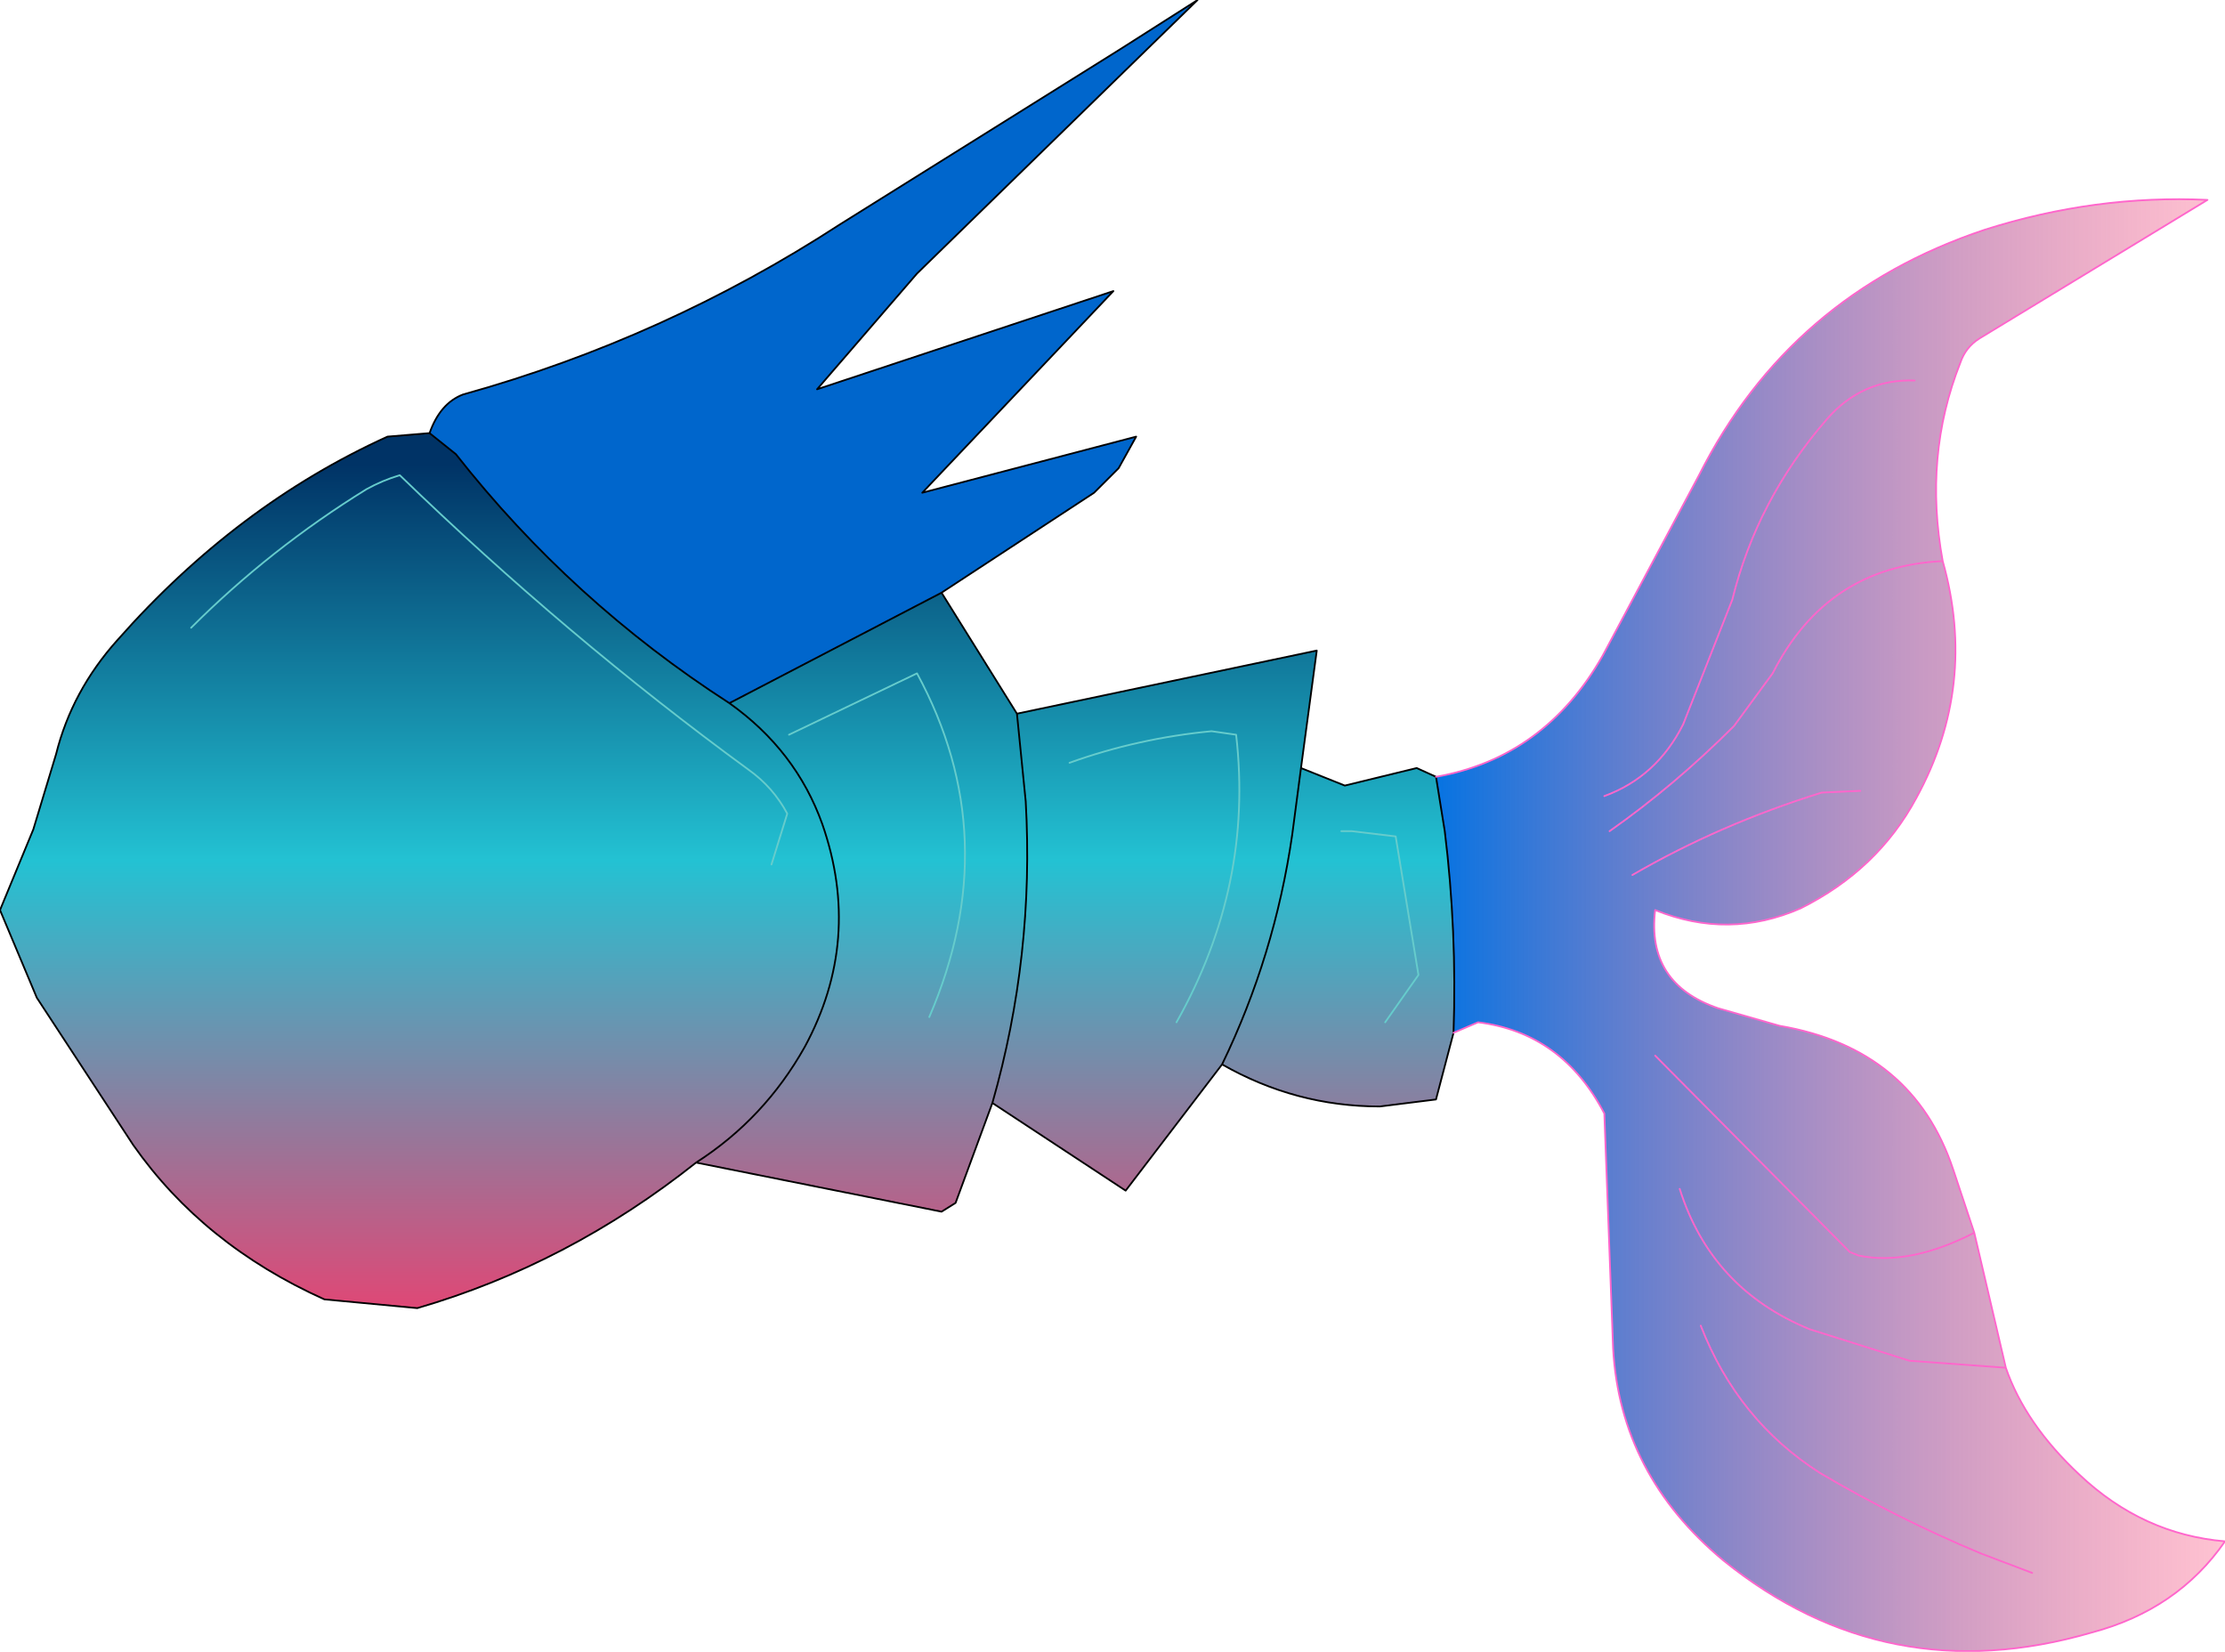 <?xml version="1.0" encoding="UTF-8" standalone="no"?>
<svg xmlns:xlink="http://www.w3.org/1999/xlink" height="47.1px" width="63.45px" xmlns="http://www.w3.org/2000/svg">
  <g transform="matrix(1.0, 0.0, 0.0, 1.0, 2.55, 11.8)">
    <path d="M9.7 0.55 Q10.0 -0.3 10.65 -0.55 16.4 -2.15 21.4 -5.4 L29.4 -10.4 31.6 -11.8 23.6 -4.0 20.75 -0.7 29.2 -3.5 23.75 2.25 29.85 0.65 29.35 1.55 28.65 2.25 24.3 5.1 18.25 8.25 Q13.75 5.35 10.45 1.15 L9.7 0.55" fill="#0066cc" fill-rule="evenodd" stroke="none"/>
    <path d="M24.3 5.1 L26.45 8.55 35.0 6.75 34.55 10.1 35.8 10.6 37.85 10.1 38.4 10.35 38.65 11.9 Q39.0 14.75 38.9 17.65 L38.4 19.55 36.8 19.75 Q34.4 19.75 32.3 18.55 L29.55 22.15 25.75 19.65 24.7 22.5 24.3 22.75 17.3 21.35 Q13.65 24.25 9.35 25.5 L6.7 25.25 Q3.25 23.7 1.25 20.85 L-1.5 16.65 -2.55 14.15 -1.6 11.85 -0.95 9.7 Q-0.5 7.9 0.8 6.45 4.2 2.6 8.5 0.65 L9.7 0.55 10.45 1.15 Q13.75 5.35 18.25 8.25 L24.3 5.1 M31.0 17.35 Q33.2 13.45 32.7 9.15 L32.0 9.05 Q29.9 9.25 27.95 9.95 29.9 9.25 32.0 9.05 L32.7 9.15 Q33.2 13.45 31.0 17.35 M32.3 18.55 Q33.8 15.45 34.3 12.0 L34.55 10.1 34.3 12.0 Q33.8 15.45 32.3 18.55 M36.95 17.35 L37.9 16.0 37.25 12.05 36.0 11.9 35.7 11.9 36.0 11.9 37.25 12.05 37.9 16.0 36.95 17.35 M26.45 8.55 L26.7 11.05 Q26.95 15.45 25.75 19.65 26.95 15.45 26.7 11.05 L26.45 8.55 M23.95 17.2 Q26.15 12.1 23.6 7.4 L19.95 9.15 23.6 7.4 Q26.15 12.1 23.95 17.2 M17.3 21.35 Q19.25 20.1 20.4 18.05 22.05 15.0 20.9 11.7 20.15 9.6 18.25 8.25 20.15 9.6 20.9 11.7 22.05 15.0 20.4 18.05 19.25 20.1 17.3 21.35 M19.45 12.85 L19.9 11.4 Q19.5 10.65 18.8 10.15 13.6 6.35 8.85 1.75 8.35 1.9 7.9 2.15 5.15 3.85 2.9 6.1 5.15 3.85 7.9 2.15 8.35 1.9 8.85 1.75 13.6 6.35 18.8 10.15 19.5 10.65 19.9 11.4 L19.45 12.85" fill="url(#gradient0)" fill-rule="evenodd" stroke="none"/>
    <path d="M38.4 10.35 Q41.5 9.8 43.15 6.9 L45.9 1.75 Q48.5 -3.4 54.05 -5.25 57.2 -6.25 60.4 -6.1 L53.9 -2.15 Q53.5 -1.9 53.35 -1.45 52.3 1.2 52.85 4.2 53.85 7.75 52.1 10.95 51.0 13.0 48.8 14.1 46.75 15.0 44.65 14.15 44.4 16.25 46.45 16.95 L48.2 17.45 Q52.0 18.1 53.15 21.55 L53.75 23.35 54.65 27.2 Q55.2 28.8 56.75 30.25 58.55 31.95 60.9 32.15 59.55 34.1 57.1 34.75 51.25 36.45 46.6 32.7 43.65 30.25 43.45 26.65 L43.2 19.95 Q42.0 17.65 39.6 17.35 L38.9 17.65 Q39.0 14.75 38.65 11.9 L38.4 10.35 M55.4 33.05 L53.95 32.5 Q51.55 31.5 49.35 30.2 47.0 28.7 45.95 26.0 47.0 28.7 49.35 30.2 51.55 31.5 53.95 32.5 L55.4 33.05 M54.65 27.2 L51.9 27.0 49.05 26.1 Q46.25 24.95 45.35 22.1 46.25 24.95 49.05 26.1 L51.9 27.0 54.65 27.2 M53.75 23.35 Q51.9 24.3 50.45 24.0 L50.2 23.9 44.65 18.3 50.2 23.9 50.45 24.0 Q51.9 24.3 53.75 23.35 M50.5 10.75 L49.4 10.8 Q46.5 11.7 44.0 13.15 46.5 11.7 49.4 10.8 L50.5 10.75 M52.85 4.2 Q49.55 4.35 48.0 7.4 L46.9 8.9 Q45.2 10.6 43.35 11.9 45.2 10.6 46.9 8.9 L48.0 7.4 Q49.55 4.35 52.85 4.2 M52.05 -0.95 Q50.55 -1.0 49.55 0.15 47.55 2.45 46.85 5.3 L45.45 8.85 Q44.7 10.35 43.2 10.9 44.7 10.35 45.45 8.85 L46.85 5.3 Q47.55 2.45 49.55 0.15 50.55 -1.0 52.05 -0.95" fill="url(#gradient1)" fill-rule="evenodd" stroke="none"/>
    <path d="M9.7 0.55 Q10.0 -0.3 10.65 -0.55 16.4 -2.15 21.4 -5.4 L29.4 -10.4 31.6 -11.8 23.6 -4.0 20.75 -0.7 29.2 -3.5 23.75 2.25 29.85 0.65 29.35 1.55 28.65 2.25 24.3 5.1 26.45 8.55 35.0 6.75 34.55 10.1 35.8 10.6 37.85 10.1 38.4 10.35 38.65 11.9 Q39.0 14.75 38.9 17.65 L38.4 19.55 36.8 19.75 Q34.4 19.75 32.3 18.55 L29.55 22.15 25.75 19.65 24.7 22.5 24.3 22.75 17.3 21.35 Q13.65 24.25 9.35 25.5 L6.7 25.25 Q3.25 23.7 1.25 20.85 L-1.5 16.65 -2.55 14.15 -1.6 11.85 -0.95 9.7 Q-0.5 7.9 0.8 6.45 4.2 2.6 8.5 0.65 L9.7 0.55 10.45 1.15 Q13.75 5.35 18.25 8.25 L24.3 5.1 M34.55 10.1 L34.3 12.0 Q33.8 15.45 32.3 18.55 M25.75 19.65 Q26.95 15.45 26.7 11.05 L26.45 8.55 M18.25 8.25 Q20.15 9.6 20.9 11.7 22.05 15.0 20.4 18.05 19.25 20.1 17.3 21.35" fill="none" stroke="#000000" stroke-linecap="round" stroke-linejoin="round" stroke-width="0.05"/>
    <path d="M27.95 9.95 Q29.9 9.25 32.0 9.05 L32.7 9.15 Q33.2 13.45 31.0 17.35 M35.7 11.9 L36.0 11.9 37.25 12.05 37.9 16.0 36.95 17.35 M19.95 9.15 L23.6 7.4 Q26.15 12.1 23.95 17.2 M2.9 6.1 Q5.15 3.85 7.9 2.15 8.35 1.9 8.85 1.75 13.6 6.35 18.8 10.15 19.5 10.65 19.9 11.4 L19.45 12.85" fill="none" stroke="#66cccc" stroke-linecap="round" stroke-linejoin="round" stroke-width="0.05"/>
    <path d="M38.4 10.35 Q41.5 9.8 43.15 6.9 L45.9 1.75 Q48.5 -3.4 54.05 -5.25 57.2 -6.25 60.4 -6.1 L53.9 -2.15 Q53.5 -1.9 53.35 -1.45 52.3 1.2 52.85 4.2 53.85 7.75 52.1 10.95 51.0 13.0 48.8 14.1 46.75 15.0 44.65 14.15 44.4 16.25 46.45 16.95 L48.2 17.45 Q52.0 18.1 53.15 21.55 L53.75 23.35 54.65 27.2 Q55.2 28.8 56.75 30.25 58.55 31.95 60.9 32.15 59.55 34.1 57.1 34.75 51.25 36.45 46.6 32.7 43.65 30.25 43.45 26.65 L43.2 19.95 Q42.0 17.65 39.6 17.35 L38.9 17.65 M43.2 10.9 Q44.7 10.35 45.45 8.85 L46.85 5.3 Q47.55 2.45 49.55 0.15 50.55 -1.0 52.05 -0.95 M43.35 11.9 Q45.2 10.6 46.9 8.9 L48.0 7.4 Q49.55 4.35 52.85 4.2 M44.0 13.15 Q46.5 11.7 49.4 10.8 L50.5 10.75 M44.65 18.3 L50.2 23.9 50.45 24.0 Q51.9 24.3 53.75 23.35 M45.35 22.1 Q46.25 24.95 49.05 26.1 L51.9 27.0 54.65 27.2 M45.95 26.0 Q47.0 28.7 49.35 30.2 51.55 31.5 53.95 32.5 L55.4 33.05" fill="none" stroke="#ff66cc" stroke-linecap="round" stroke-linejoin="round" stroke-width="0.05"/>
  </g>
  <defs>
    <linearGradient gradientTransform="matrix(0.0, 0.016, -0.016, 0.0, -25.35, 14.55)" gradientUnits="userSpaceOnUse" id="gradient0" spreadMethod="pad" x1="-819.2" x2="819.2">
      <stop offset="0.0" stop-color="#003366"/>
      <stop offset="0.431" stop-color="#23c2d3"/>
      <stop offset="1.0" stop-color="#ff3366"/>
    </linearGradient>
    <linearGradient gradientTransform="matrix(0.014, 0.0, 0.0, 0.025, 49.65, 14.6)" gradientUnits="userSpaceOnUse" id="gradient1" spreadMethod="pad" x1="-819.2" x2="819.2">
      <stop offset="0.0" stop-color="#0273e3"/>
      <stop offset="1.0" stop-color="#ff3366" stop-opacity="0.29"/>
    </linearGradient>
  </defs>
</svg>
